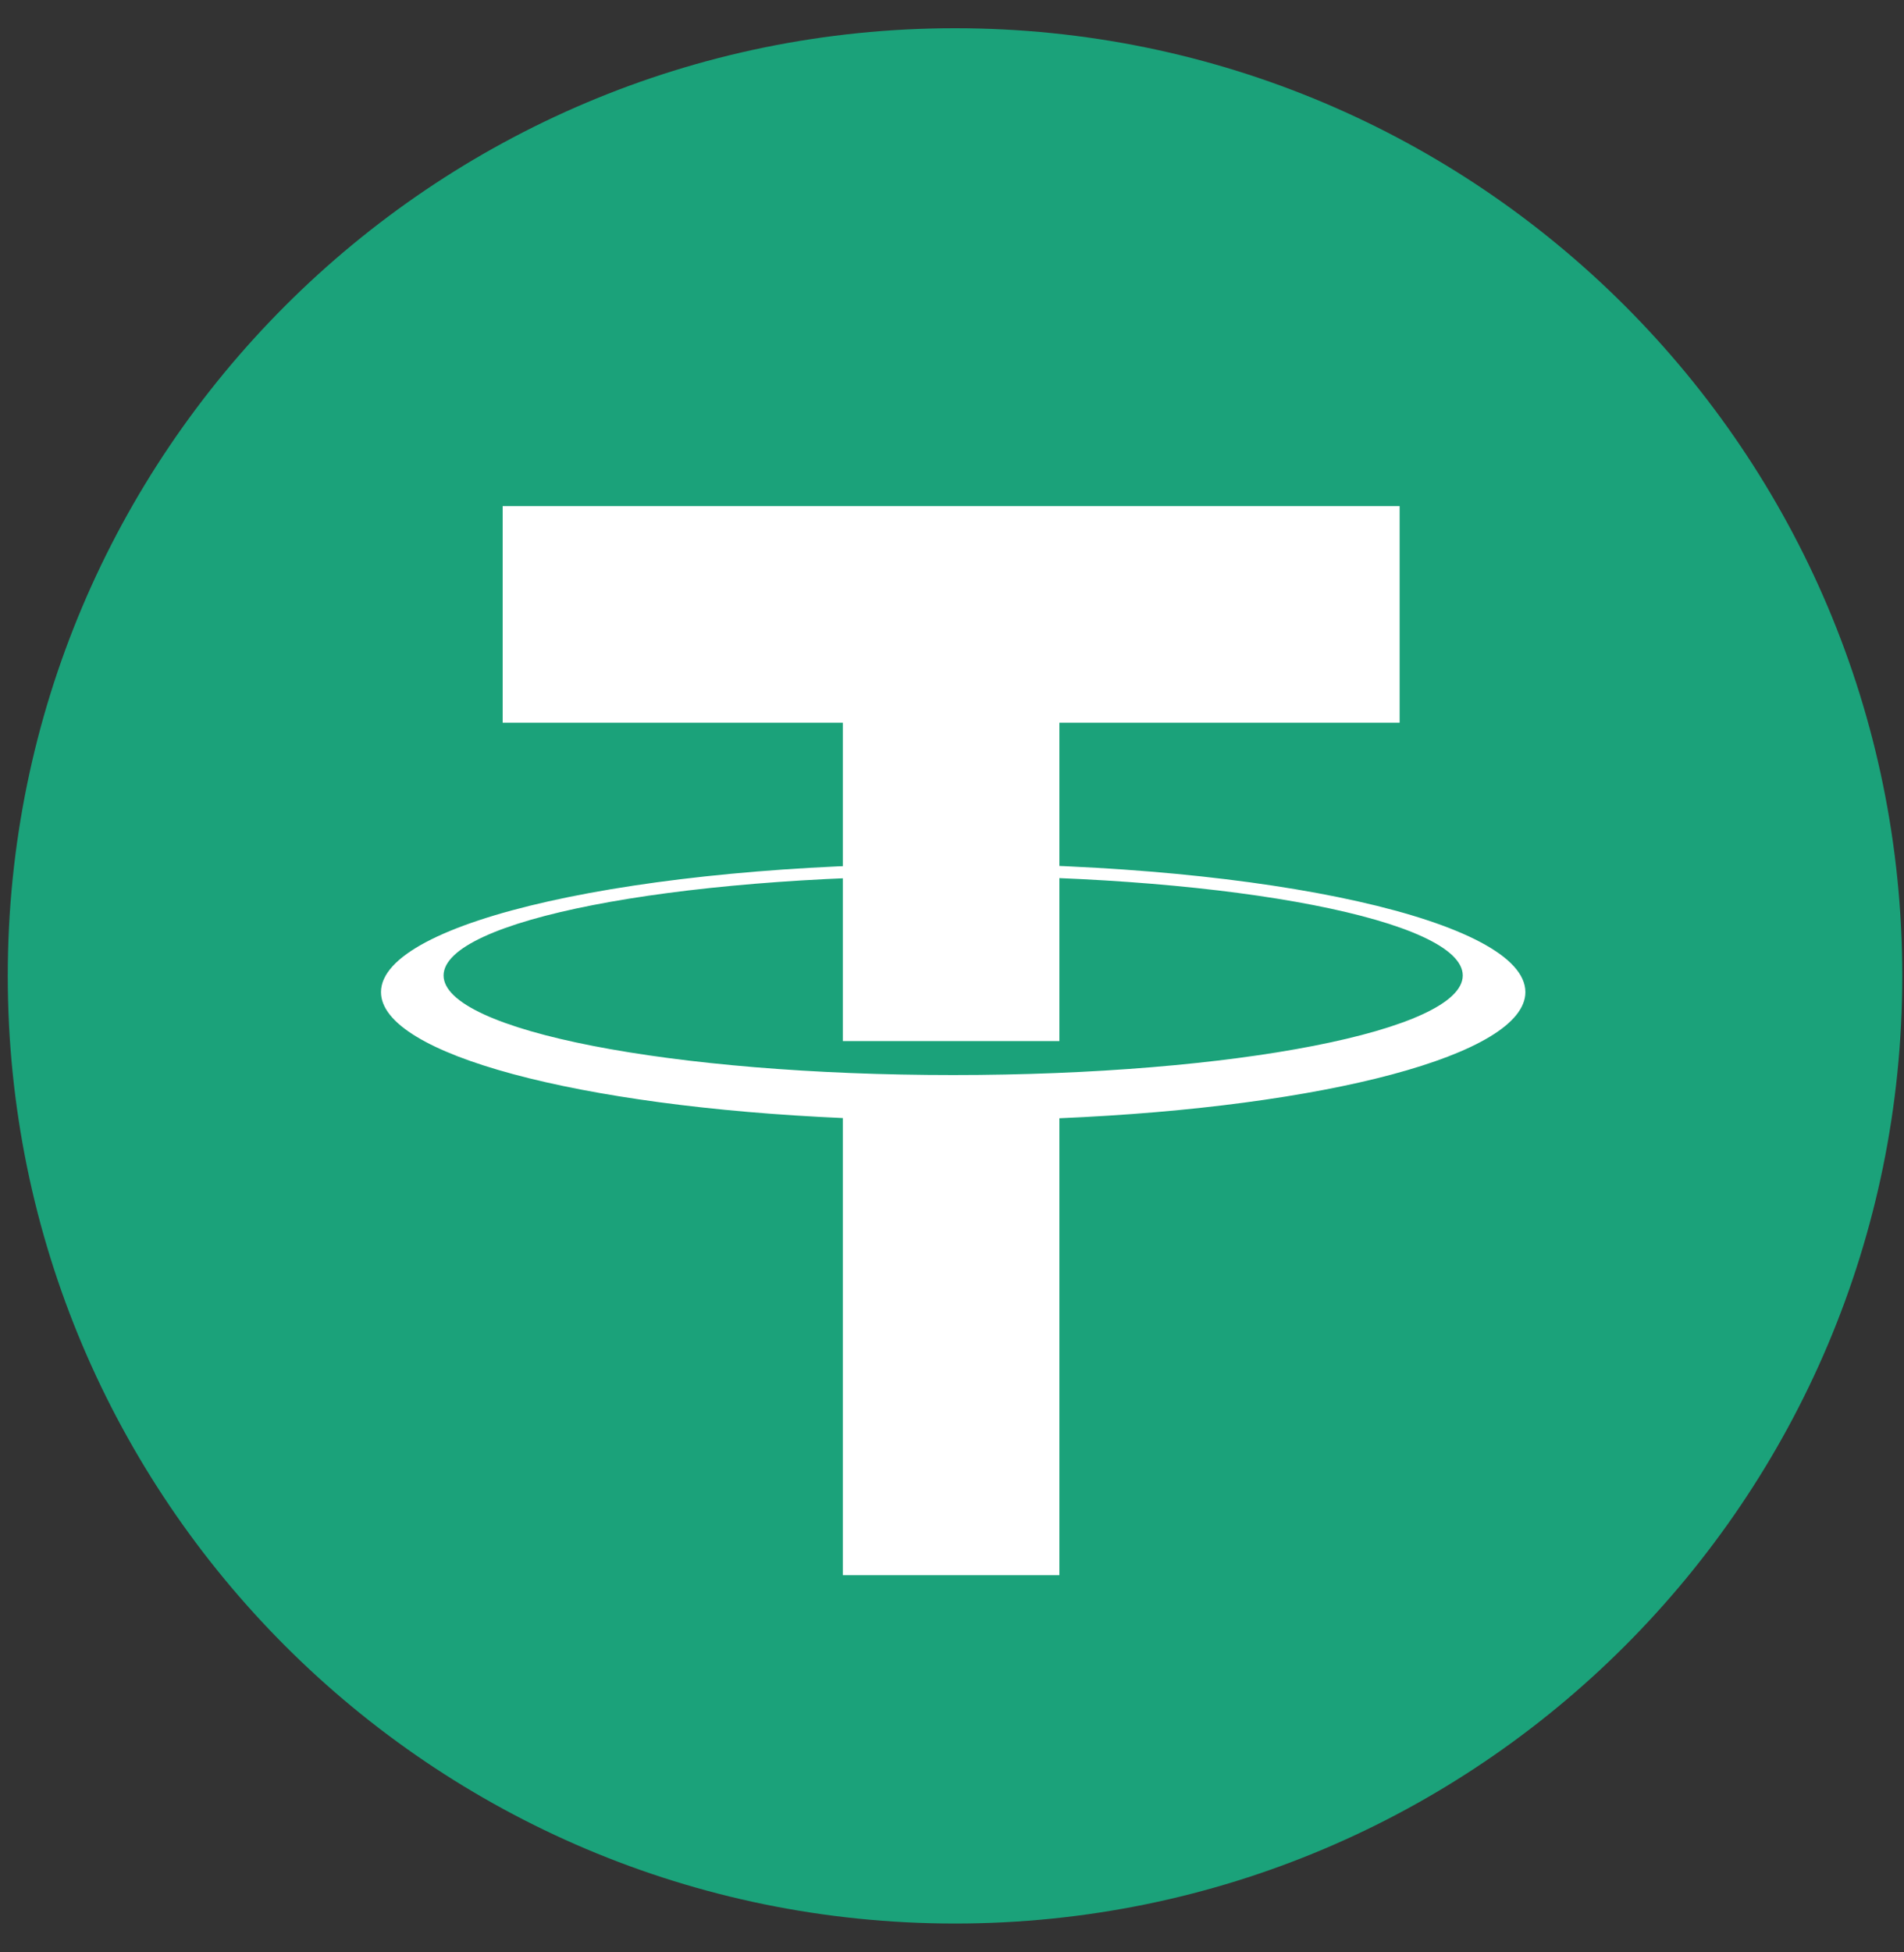 <svg width="40" height="41" viewBox="0 0 40 41" fill="none" xmlns="http://www.w3.org/2000/svg">
<rect x="0" y="0" width="40" height="41" fill="#333333" stroke="none"/>
<g clip-path="url(#clip0_1_1354)">
<path d="M39.964 20.493C39.964 31.484 31.055 40.394 20.064 40.394C9.073 40.394 0.163 31.484 0.163 20.493C0.163 9.502 9.073 0.593 20.064 0.593C31.055 0.593 39.964 9.502 39.964 20.493Z" fill="#1BA27A"/>
<path d="M29.404 10.628H10.56V15.177H17.707V21.863H22.256V15.177H29.404V10.628Z" fill="white"/>
<path d="M20.025 22.576C14.112 22.576 9.319 21.64 9.319 20.485C9.319 19.331 14.112 18.395 20.025 18.395C25.937 18.395 30.73 19.331 30.73 20.485C30.73 21.64 25.937 22.576 20.025 22.576ZM32.046 20.834C32.046 19.345 26.664 18.139 20.025 18.139C13.386 18.139 8.004 19.345 8.004 20.834C8.004 22.145 12.177 23.237 17.707 23.479V33.078H22.256V23.483C27.829 23.248 32.046 22.151 32.046 20.834Z" fill="white"/>
</g>
<defs>
<clipPath id="clip0_1_1354">
<rect width="40" height="40" fill="white" transform="translate(0 0.5)"/>
</clipPath>
</defs>
</svg>
